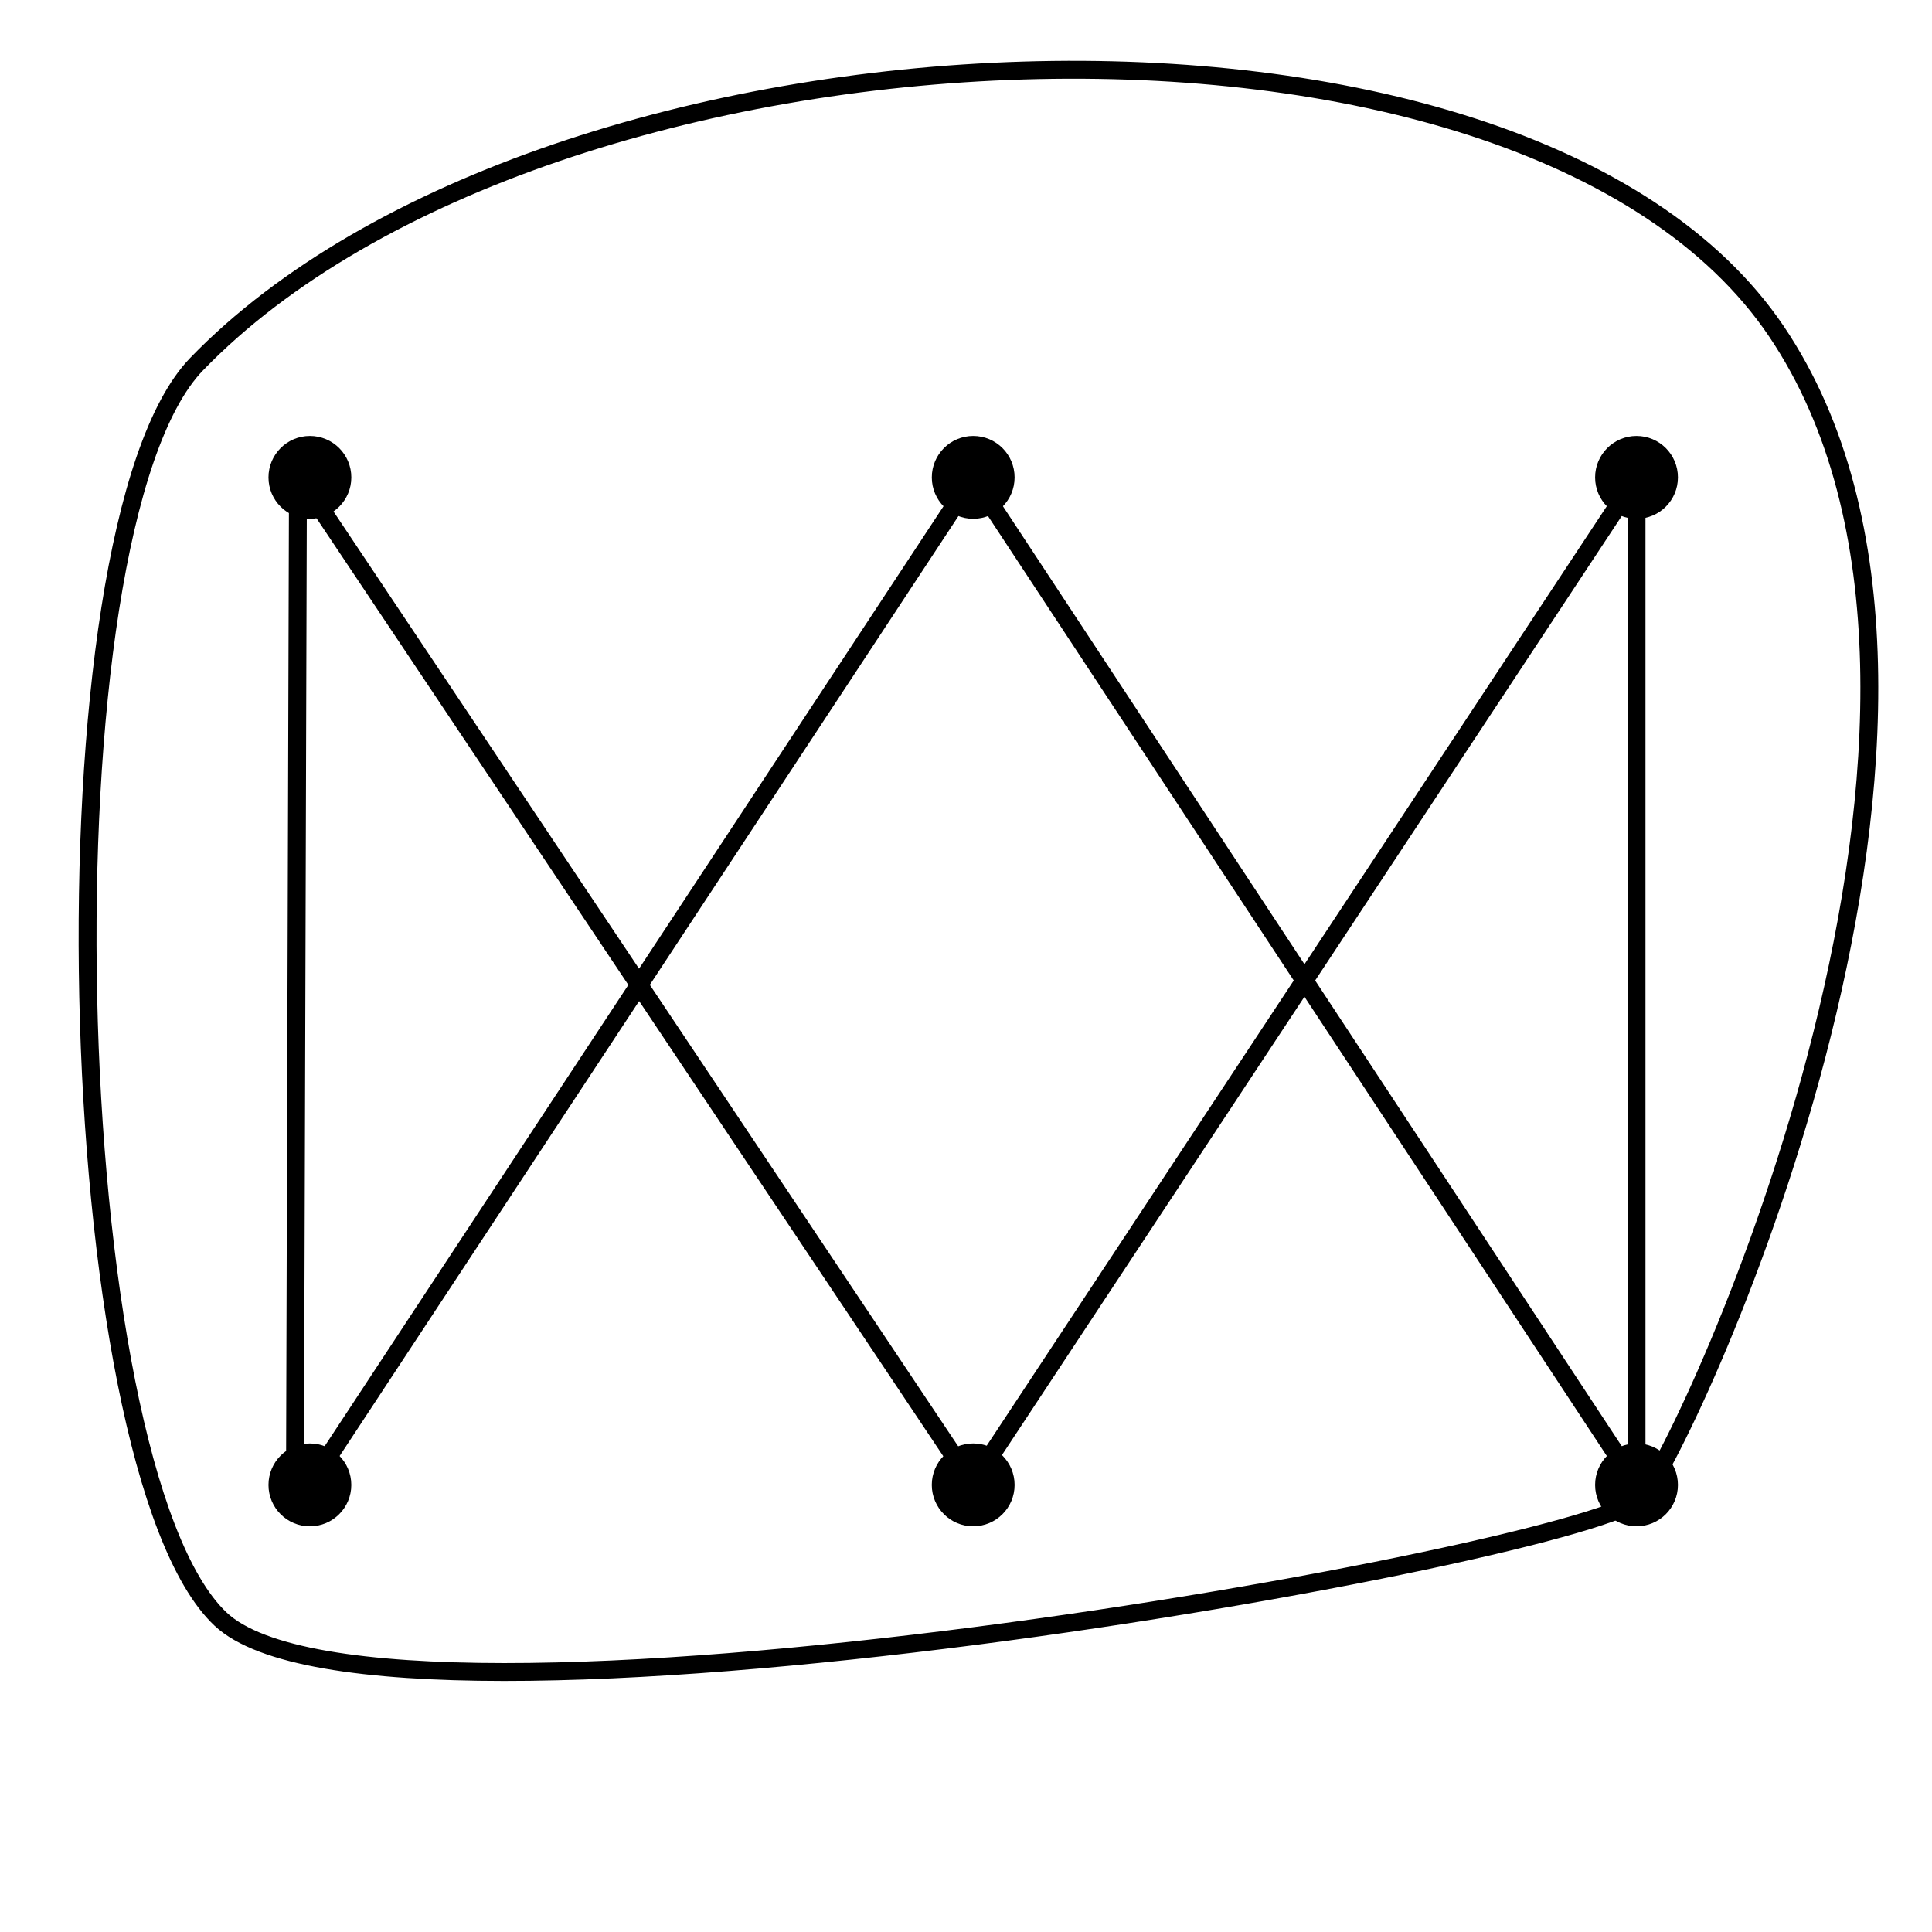 <?xml version="1.0" encoding="UTF-8" standalone="no"?>
<svg
   xmlns:dc="http://purl.org/dc/elements/1.1/"
   xmlns:cc="http://creativecommons.org/ns#"
   xmlns:rdf="http://www.w3.org/1999/02/22-rdf-syntax-ns#"
   xmlns:svg="http://www.w3.org/2000/svg"
   xmlns="http://www.w3.org/2000/svg"
   viewBox="0 0 144 144"
   height="144"
   width="144"
   xml:space="preserve"
   id="svg2"
   version="1.1"><defs
     id="defs6"><clipPath
       id="clipPath18"
       clipPathUnits="userSpaceOnUse"><path
         id="path16"
         d="M 0,108 H 108 V 0 H 0 Z" /></clipPath></defs><g
     transform="matrix(1.333,0,0,-1.333,0,144)"
     id="g10"><g
       id="g12"><g
         clip-path="url(#clipPath18)"
         id="g14"><path
           id="path20"
           style="fill:#000000;fill-opacity:1;fill-rule:nonzero;stroke:none"
           d="m 19.144,81.333 c 0,-1.003 -0.812,-1.814 -1.817,-1.814 -1.002,0 -1.815,0.811 -1.815,1.814 0,1.005 0.813,1.818 1.815,1.818 1.005,0 1.817,-0.813 1.817,-1.818" /><path
           id="path22"
           style="fill:none;stroke:#000000;stroke-width:1;stroke-linecap:butt;stroke-linejoin:miter;stroke-miterlimit:4;stroke-dasharray:none;stroke-opacity:1"
           d="m 19.144,81.333 c 0,-1.003 -0.812,-1.814 -1.817,-1.814 -1.002,0 -1.815,0.811 -1.815,1.814 0,1.005 0.813,1.818 1.815,1.818 1.005,0 1.817,-0.813 1.817,-1.818 z" /><path
           id="path24"
           style="fill:#000000;fill-opacity:1;fill-rule:nonzero;stroke:none"
           d="m 93.321,24.999 c 0,-1.003 -0.811,-1.814 -1.816,-1.814 -1.001,0 -1.815,0.811 -1.815,1.814 0,1.005 0.814,1.818 1.815,1.818 1.005,0 1.816,-0.813 1.816,-1.818" /><path
           id="path26"
           style="fill:none;stroke:#000000;stroke-width:1;stroke-linecap:butt;stroke-linejoin:miter;stroke-miterlimit:4;stroke-dasharray:none;stroke-opacity:1"
           d="m 93.321,24.999 c 0,-1.003 -0.811,-1.814 -1.816,-1.814 -1.001,0 -1.815,0.811 -1.815,1.814 0,1.005 0.814,1.818 1.815,1.818 1.005,0 1.816,-0.813 1.816,-1.818 z" /><path
           id="path28"
           style="fill:#000000;fill-opacity:1;fill-rule:nonzero;stroke:none"
           d="m 56.231,24.999 c 0,-1.003 -0.811,-1.814 -1.816,-1.814 -1.001,0 -1.814,0.811 -1.814,1.814 0,1.005 0.813,1.818 1.814,1.818 1.005,0 1.816,-0.813 1.816,-1.818" /><path
           id="path30"
           style="fill:none;stroke:#000000;stroke-width:1;stroke-linecap:butt;stroke-linejoin:miter;stroke-miterlimit:4;stroke-dasharray:none;stroke-opacity:1"
           d="m 56.231,24.999 c 0,-1.003 -0.811,-1.814 -1.816,-1.814 -1.001,0 -1.814,0.811 -1.814,1.814 0,1.005 0.813,1.818 1.814,1.818 1.005,0 1.816,-0.813 1.816,-1.818 z" /><path
           id="path32"
           style="fill:#000000;fill-opacity:1;fill-rule:nonzero;stroke:none"
           d="m 93.321,81.333 c 0,-1.003 -0.811,-1.814 -1.816,-1.814 -1.001,0 -1.815,0.811 -1.815,1.814 0,1.005 0.814,1.818 1.815,1.818 1.005,0 1.816,-0.813 1.816,-1.818" /><path
           id="path34"
           style="fill:none;stroke:#000000;stroke-width:1;stroke-linecap:butt;stroke-linejoin:miter;stroke-miterlimit:4;stroke-dasharray:none;stroke-opacity:1"
           d="m 93.321,81.333 c 0,-1.003 -0.811,-1.814 -1.816,-1.814 -1.001,0 -1.815,0.811 -1.815,1.814 0,1.005 0.814,1.818 1.815,1.818 1.005,0 1.816,-0.813 1.816,-1.818 z" /><path
           id="path36"
           style="fill:#000000;fill-opacity:1;fill-rule:nonzero;stroke:none"
           d="m 56.231,81.333 c 0,-1.003 -0.81,-1.814 -1.815,-1.814 -1.001,0 -1.814,0.811 -1.814,1.814 0,1.005 0.813,1.818 1.814,1.818 1.005,0 1.815,-0.813 1.815,-1.818" /><path
           id="path38"
           style="fill:none;stroke:#000000;stroke-width:1;stroke-linecap:butt;stroke-linejoin:miter;stroke-miterlimit:4;stroke-dasharray:none;stroke-opacity:1"
           d="m 56.231,81.333 c 0,-1.003 -0.81,-1.814 -1.815,-1.814 -1.001,0 -1.814,0.811 -1.814,1.814 0,1.005 0.813,1.818 1.814,1.818 1.005,0 1.815,-0.813 1.815,-1.818 z" /><path
           id="path40"
           style="fill:#000000;fill-opacity:1;fill-rule:nonzero;stroke:none"
           d="m 19.143,24.998 c 0,-1.002 -0.812,-1.814 -1.817,-1.814 -1.001,0 -1.814,0.812 -1.814,1.814 0,1.006 0.813,1.818 1.814,1.818 1.005,0 1.817,-0.812 1.817,-1.818" /><path
           id="path42"
           style="fill:none;stroke:#000000;stroke-width:1;stroke-linecap:butt;stroke-linejoin:miter;stroke-miterlimit:4;stroke-dasharray:none;stroke-opacity:1"
           d="m 19.143,24.998 c 0,-1.002 -0.812,-1.814 -1.817,-1.814 -1.001,0 -1.814,0.812 -1.814,1.814 0,1.006 0.813,1.818 1.814,1.818 1.005,0 1.817,-0.812 1.817,-1.818 z" /><path
           id="path44"
           style="fill:none;stroke:#000000;stroke-width:1;stroke-linecap:butt;stroke-linejoin:miter;stroke-miterlimit:4;stroke-dasharray:none;stroke-opacity:1"
           d="m 16.661,81.501 -0.167,-56" /><path
           id="path46"
           style="fill:none;stroke:#000000;stroke-width:1;stroke-linecap:butt;stroke-linejoin:miter;stroke-miterlimit:4;stroke-dasharray:none;stroke-opacity:1"
           d="m 54.416,25.001 -37.755,56.5" /><path
           id="path48"
           style="fill:none;stroke:#000000;stroke-width:1;stroke-linecap:butt;stroke-linejoin:miter;stroke-miterlimit:4;stroke-dasharray:none;stroke-opacity:1"
           d="M 54.417,81.335 17.327,25" /><path
           id="path50"
           style="fill:none;stroke:#000000;stroke-width:1;stroke-linecap:butt;stroke-linejoin:miter;stroke-miterlimit:4;stroke-dasharray:none;stroke-opacity:1"
           d="M 91.506,25.001 54.417,81.335" /><path
           id="path52"
           style="fill:none;stroke:#000000;stroke-width:1;stroke-linecap:butt;stroke-linejoin:miter;stroke-miterlimit:4;stroke-dasharray:none;stroke-opacity:1"
           d="M 91.506,81.335 53.994,24.501" /><path
           id="path54"
           style="fill:none;stroke:#000000;stroke-width:1;stroke-linecap:butt;stroke-linejoin:miter;stroke-miterlimit:4;stroke-dasharray:none;stroke-opacity:1"
           d="M 91.506,25.001 V 81.335" /><path
           id="path56"
           style="fill:none;stroke:#000000;stroke-width:1;stroke-linecap:butt;stroke-linejoin:miter;stroke-miterlimit:4;stroke-dasharray:none;stroke-opacity:1"
           d="M 10.994,87.667 C 30.661,108 85.16,110.501 99.327,89.501 113.494,68.501 94.493,27.5 91.827,24.334 89.161,21.168 21.328,9.001 12.328,17.501 c -9,8.5 -10.277,60.921 -1.334,70.166 z" /></g></g></g></svg>